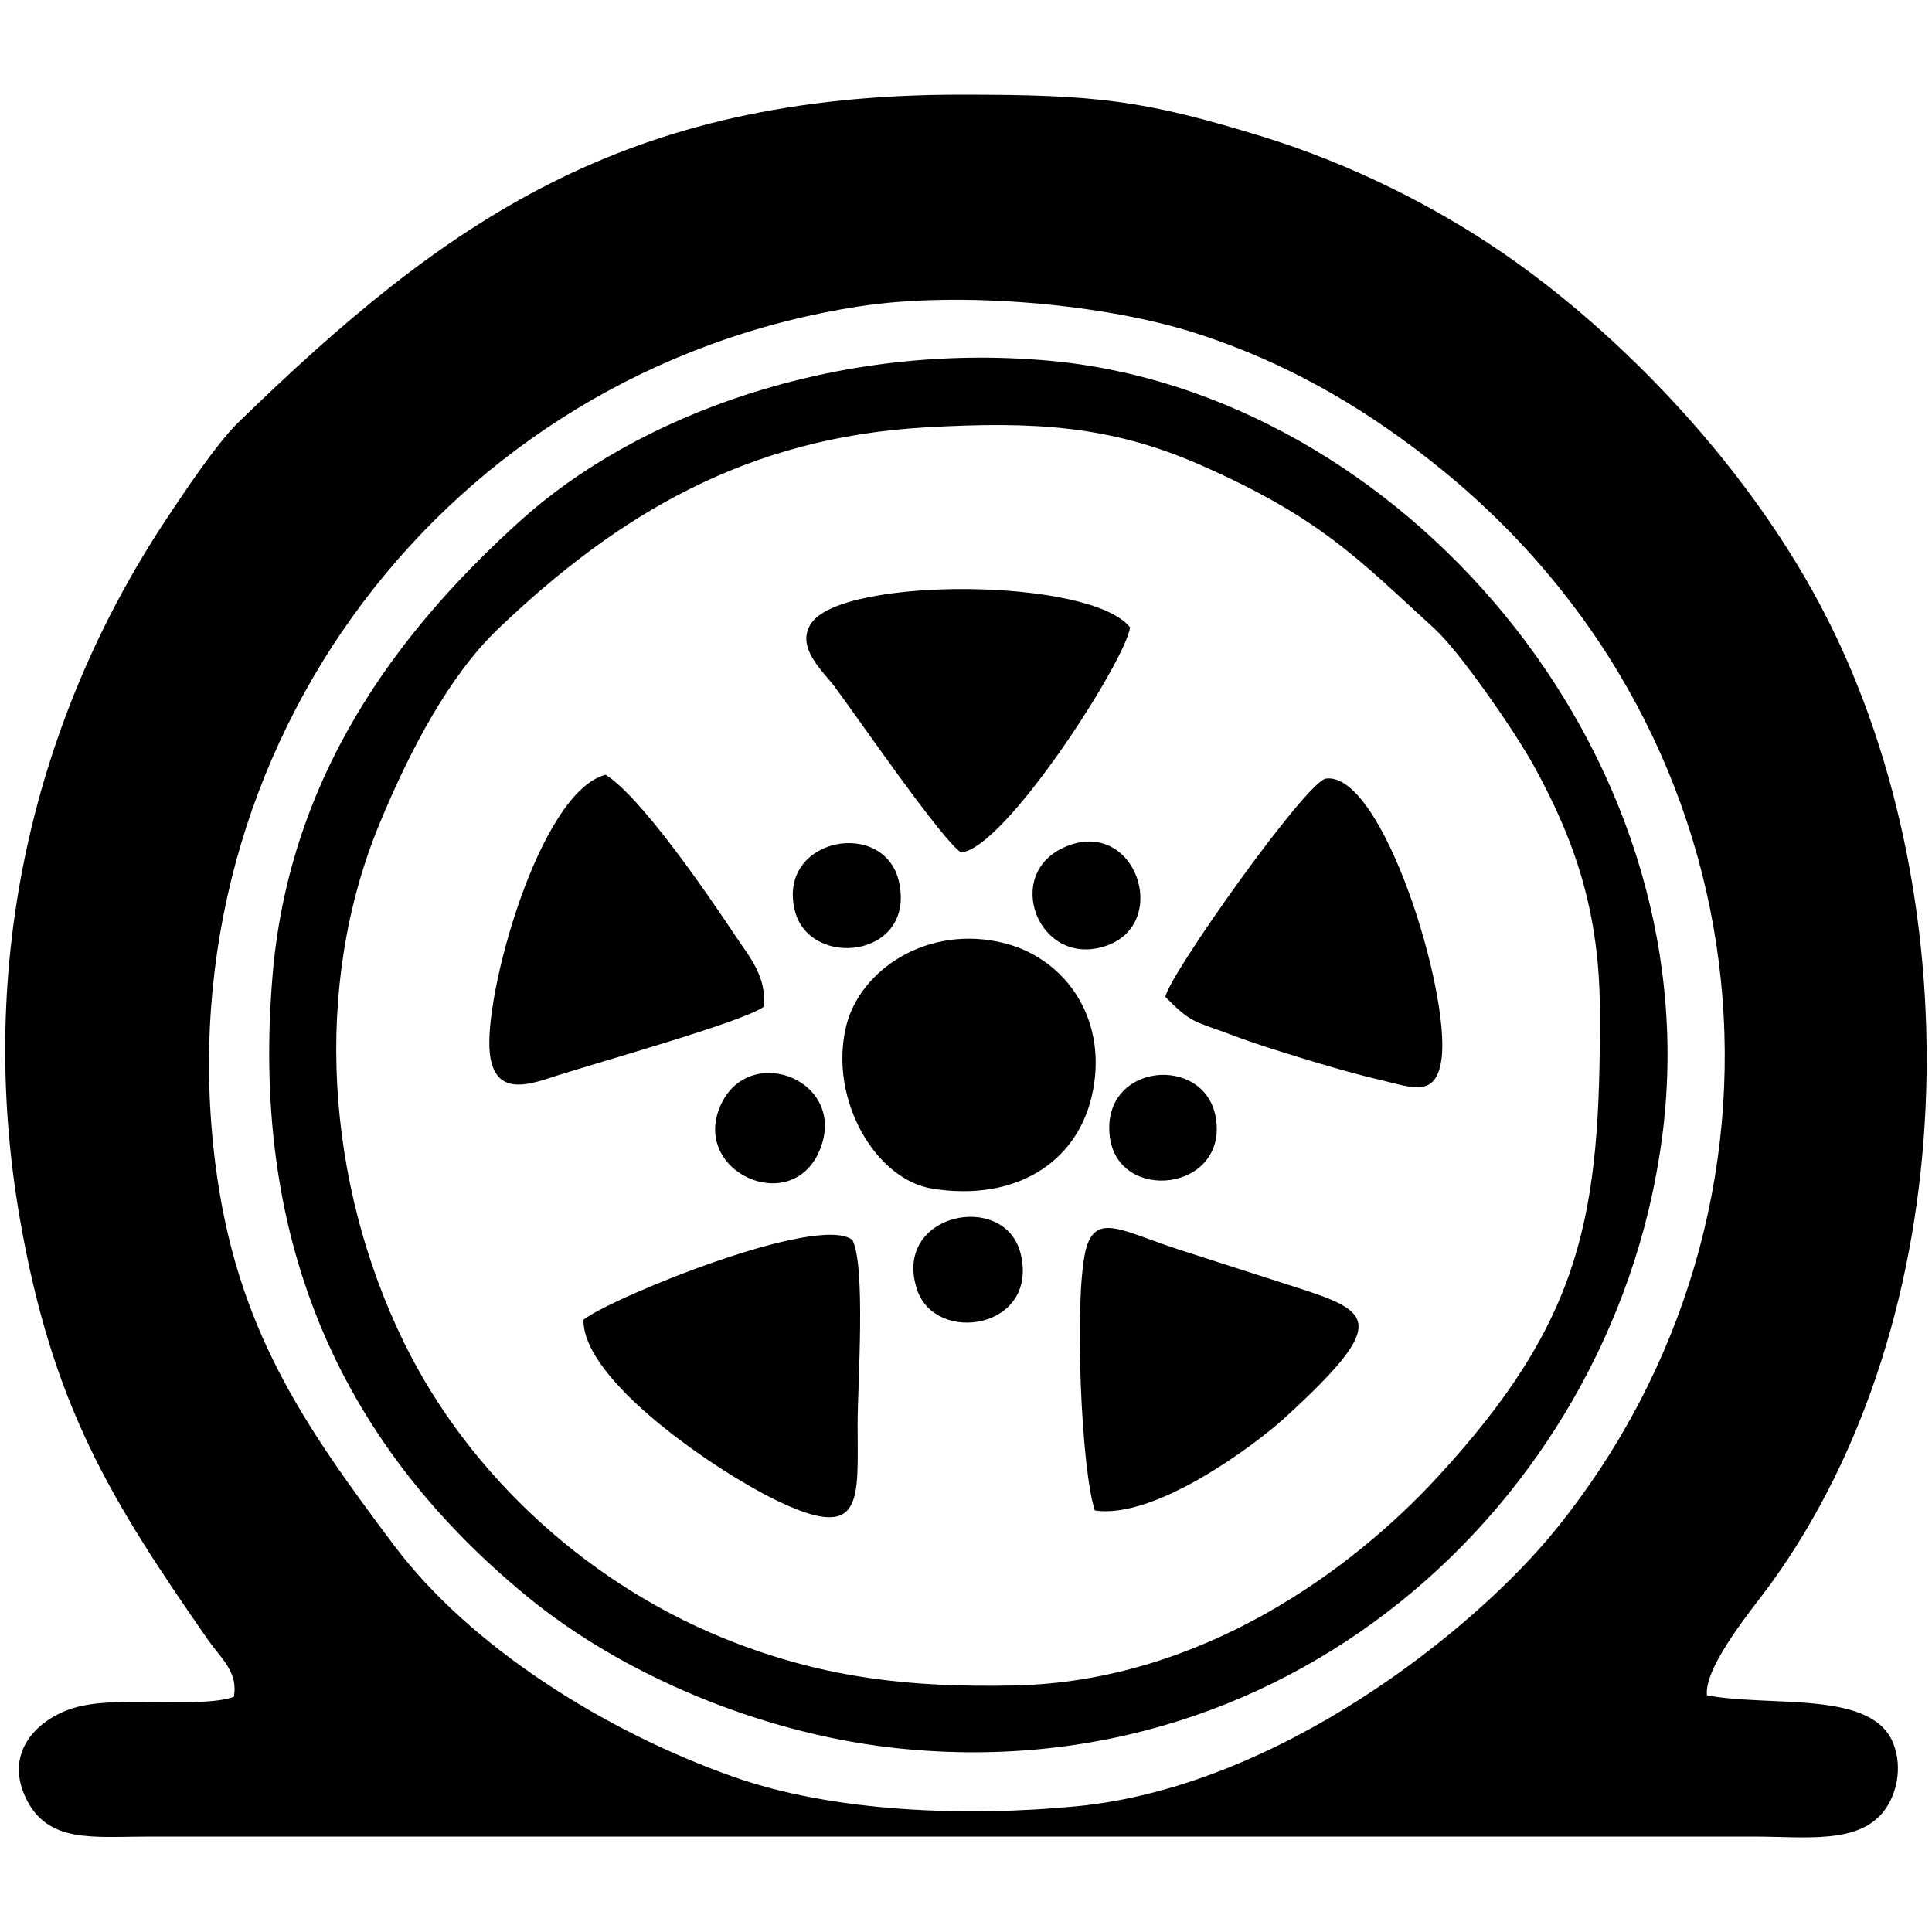 <svg version="1.1" id="Слой_1" xmlns="http://www.w3.org/2000/svg" viewBox="0 0 100 100" >
<g id="Слой_x0020_1">
	<path d="M44.46,15.86c5.15-0.8,12.72-0.15,17.51,1.41c5.1,1.65,9.18,4.22,12.62,7.01
		c17.19,13.96,19.44,38.18,5.94,54.88c-4.22,5.22-14.35,13.31-24.78,14.33c-5.78,0.56-12.63,0.3-17.78-1.52
		c-6.66-2.35-13.63-6.73-17.58-11.99c-4.65-6.2-8.18-11.23-9.25-19.79C8.43,38.63,23.14,19.16,44.46,15.86L44.46,15.86z
		 M88.35,87.75c-0.16-1.51,2.5-4.66,3.26-5.71c10.1-13.89,10.38-35.33,3.01-49.94C90.7,24.31,83.92,17.27,77.65,13
		c-3.43-2.34-7.7-4.5-12.24-5.91c-6.24-1.93-8.72-2.19-15.66-2.19c-17.46-0.01-26.71,6.56-37.43,16.98
		c-1.09,1.06-2.78,3.58-3.81,5.14C1.77,37.26-1.26,49.83,1.02,63.03c1.68,9.72,4.7,14.59,9.74,21.84c0.66,0.95,1.59,1.68,1.34,2.96
		c-1.69,0.59-5.62-0.03-7.89,0.47c-2.05,0.45-4.07,2.24-2.88,4.75c1.13,2.38,3.45,2.01,6.41,2.01h83.01c2.71,0,5.48,0.42,6.8-1.37
		c0.6-0.82,0.93-2.14,0.47-3.39C96.98,87.45,91.71,88.38,88.35,87.75L88.35,87.75z M47.93,22.12c5.57-0.32,9.55-0.1,14.19,1.94
		c6.25,2.75,8.2,4.89,12.14,8.49c1.33,1.22,4.16,5.33,5.11,7.05c2.13,3.86,3.43,7.59,3.44,12.74c0.03,10.57-0.87,15.95-8.43,24.14
		c-4.29,4.65-12.1,10.56-21.9,10.76c-5.43,0.11-9.67-0.4-14.35-2.18c-7.43-2.82-13.79-8.57-17.22-15.57
		c-4.03-8.25-4.77-18.4-1.26-26.87c1.6-3.86,3.61-7.64,6.1-10.04C32.04,26.56,38.72,22.64,47.93,22.12L47.93,22.12z M86.07,58.56
		c2.42-19.8-13.71-38.26-31.77-39.89c-11.08-1-21.37,2.84-27.42,8.33c-5.4,4.9-11.79,12.32-12.76,23.34
		C12.95,63.8,17.3,74.4,27.22,82.58c4.98,4.11,12.08,7.08,18.88,7.87C67.31,92.89,83.82,76.97,86.07,58.56L86.07,58.56z M30.2,68.31
		c-0.05,3.15,6.87,7.83,9.93,9.32c4.63,2.26,4.26,0.02,4.26-3.91c0-2.06,0.43-8.18-0.27-9.54C42.35,62.79,31.61,67.19,30.2,68.31z
		 M31.35,40.1c-3.46,0.88-6.37,11.57-5.99,14.48c0.24,1.87,1.53,1.73,3.01,1.24c2.4-0.79,10.09-2.92,11.16-3.71
		c0.17-1.59-0.78-2.63-1.5-3.72C36.56,46.18,33.2,41.28,31.35,40.1z M60.32,51.6c1.37,1.39,1.47,1.23,3.39,1.95
		c1.26,0.48,2.41,0.83,3.71,1.23c1.34,0.41,2.67,0.8,4.08,1.13c1.63,0.39,2.83,0.91,3.11-1.08c0.48-3.48-3.06-14.91-5.98-14.53
		C67.62,40.43,60.46,50.54,60.32,51.6L60.32,51.6z M56.67,78.18c3.13,0.48,8.33-3.42,9.85-4.81c5.56-5.1,4.49-5.49,0.16-6.87
		c-1.92-0.61-3.83-1.24-5.62-1.81c-2.98-0.96-4.37-1.99-4.87,0.04C55.59,67.26,55.96,76.09,56.67,78.18L56.67,78.18z M49.74,44.12
		c2.27-0.16,8.56-9.99,8.75-11.65c-2.06-2.58-14.79-2.62-16.48-0.24c-0.89,1.25,0.62,2.54,1.19,3.31
		C44.49,37.28,48.76,43.49,49.74,44.12L49.74,44.12z M56.49,56.82c0.96-3.97-1.29-7.17-4.46-7.99c-3.98-1.03-7.54,1.36-8.24,4.31
		c-0.9,3.78,1.54,7.94,4.5,8.39C52.55,62.19,55.66,60.2,56.49,56.82L56.49,56.82z M42.42,59.55c1.5-3.58-3.53-5.6-5.07-2.45
		C35.64,60.61,40.96,63.04,42.42,59.55z M47.47,66.76c0.96,2.86,6.3,2.02,5.36-1.86C52.03,61.59,46.14,62.79,47.47,66.76
		L47.47,66.76z M55.19,43.81c-3.37,1.38-1.42,6.36,2.08,5.14C60.61,47.78,58.78,42.33,55.19,43.81z M57.44,58.81
		c0.41,3.5,6.13,2.86,5.49-0.96C62.37,54.54,57,55,57.44,58.81z M41.14,47.13c0.75,3.04,6.23,2.48,5.4-1.45
		C45.82,42.3,40.2,43.35,41.14,47.13z"/>
</g>
</svg>
